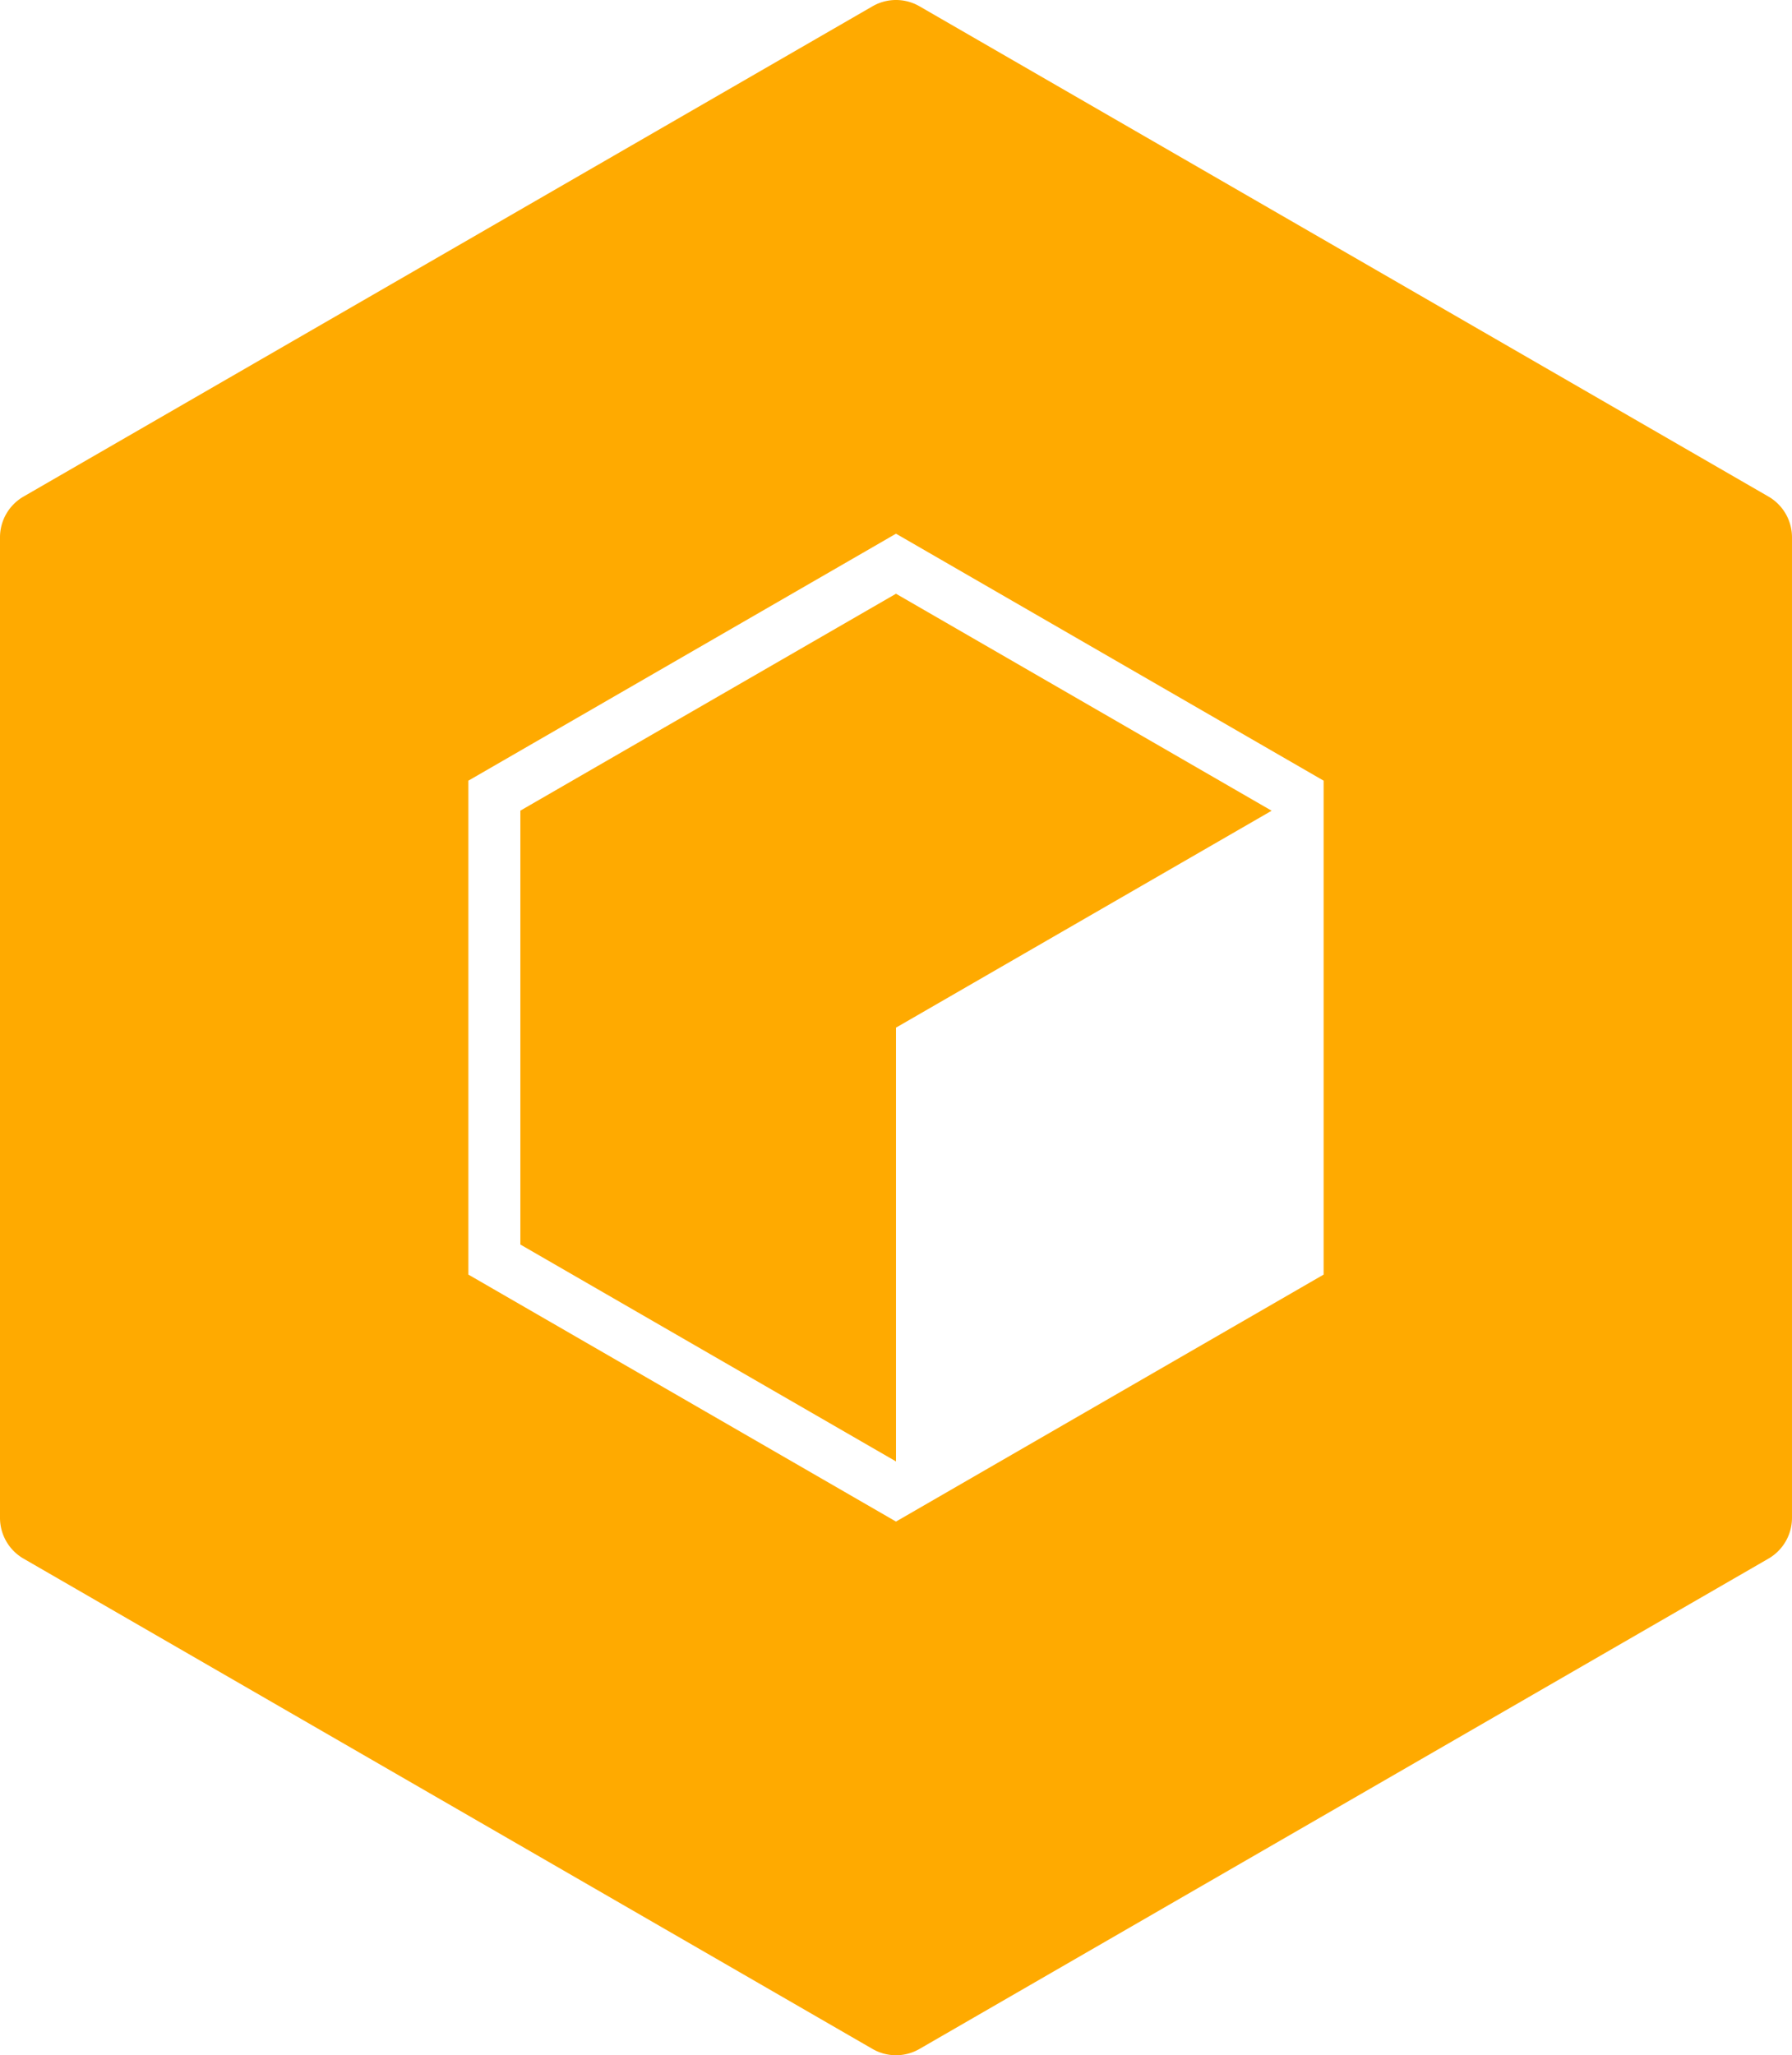 <svg xmlns="http://www.w3.org/2000/svg" width="200" height="229.31" viewBox="0 0 200 229.31">
	<g id="facio" transform="translate(-65.47 -37.548)">
		<path id="out" data-name="out" d="M262.846,92.952l-94.751-54.7a5.239,5.239,0,0,0-5.249,0l-94.751,54.7A5.257,5.257,0,0,0,65.47,97.5V206.9a5.257,5.257,0,0,0,2.624,4.545l94.751,54.705a5.239,5.239,0,0,0,5.249,0l94.751-54.705a5.257,5.257,0,0,0,2.624-4.545V97.5A5.257,5.257,0,0,0,262.846,92.952Zm-49.651,86.805L165.47,207.312l-47.725-27.555V124.648L165.47,97.093l47.725,27.555Z" transform="translate(0 0)" fill="#fa0"/>
		<path id="in" data-name="in" d="M169.4,180.2v48.41l41.923,24.2V204.41l41.923-24.2L211.323,156Z" transform="translate(-45.853 -52.207)" fill="#fa0"/>
	</g>
</svg>